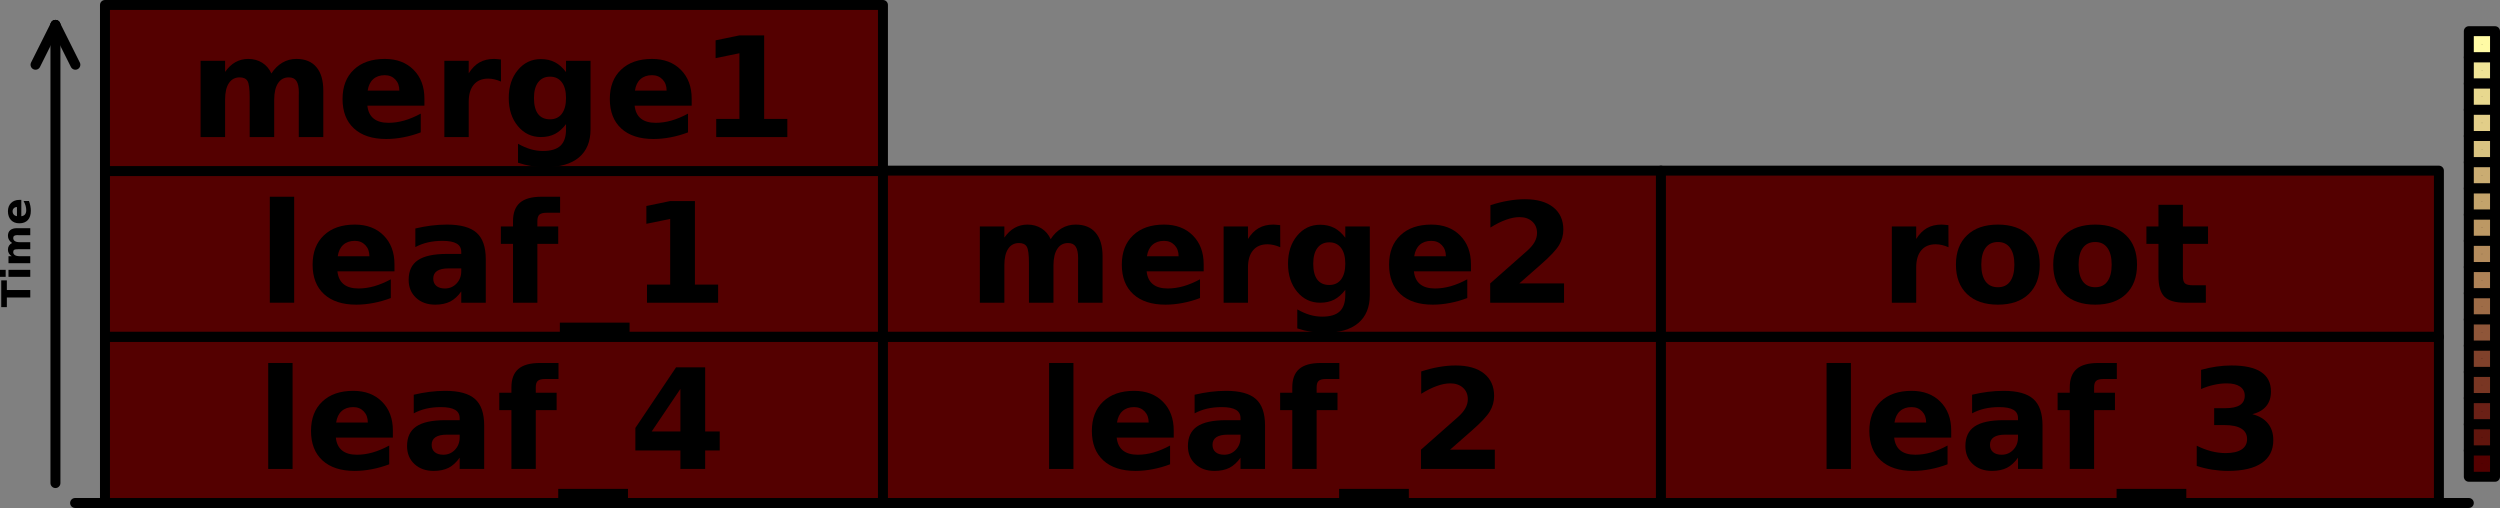 <?xml version="1.0" encoding="UTF-8"?>
<svg xmlns="http://www.w3.org/2000/svg" xmlns:xlink="http://www.w3.org/1999/xlink" width="502pt" height="102pt" viewBox="0 0 502 102" version="1.1">
<rect x="0" y="0" width="502" height="102" fill="#808080" stroke="none"/>
<defs>
<g>
<symbol overflow="visible" id="glyph0-0">
<path style="stroke:none;" d="M 1.422 -0.406 L -5.641 -0.406 L -5.641 -4.406 L 1.422 -4.406 Z M 0.969 -0.844 L 0.969 -3.953 L -5.188 -3.953 L -5.188 -0.844 Z M 0.969 -0.844 "/>
</symbol>
<symbol overflow="visible" id="glyph0-1">
<path style="stroke:none;" d="M -5.828 -0.047 L -5.828 -5.422 L -4.703 -5.422 L -4.703 -3.484 L 0 -3.484 L 0 -1.984 L -4.703 -1.984 L -4.703 -0.047 Z M -5.828 -0.047 "/>
</symbol>
<symbol overflow="visible" id="glyph0-2">
<path style="stroke:none;" d="M -4.375 -0.672 L -4.375 -2.078 L 0 -2.078 L 0 -0.672 Z M -6.078 -0.672 L -6.078 -2.078 L -4.938 -2.078 L -4.938 -0.672 Z M -6.078 -0.672 "/>
</symbol>
<symbol overflow="visible" id="glyph0-3">
<path style="stroke:none;" d="M -3.656 -4.734 C -3.926 -4.91 -4.129 -5.117 -4.266 -5.359 C -4.41 -5.598 -4.484 -5.863 -4.484 -6.156 C -4.484 -6.664 -4.328 -7.051 -4.016 -7.312 C -3.703 -7.57 -3.254 -7.703 -2.672 -7.703 L 0 -7.703 L 0 -6.297 L -2.281 -6.297 C -2.312 -6.297 -2.344 -6.297 -2.375 -6.297 C -2.414 -6.305 -2.473 -6.312 -2.547 -6.312 C -2.859 -6.312 -3.082 -6.266 -3.219 -6.172 C -3.352 -6.078 -3.422 -5.93 -3.422 -5.734 C -3.422 -5.461 -3.312 -5.254 -3.094 -5.109 C -2.875 -4.961 -2.562 -4.891 -2.156 -4.891 L 0 -4.891 L 0 -3.484 L -2.281 -3.484 C -2.77 -3.484 -3.082 -3.441 -3.219 -3.359 C -3.352 -3.273 -3.422 -3.125 -3.422 -2.906 C -3.422 -2.645 -3.312 -2.441 -3.094 -2.297 C -2.875 -2.148 -2.562 -2.078 -2.156 -2.078 L 0 -2.078 L 0 -0.672 L -4.375 -0.672 L -4.375 -2.078 L -3.734 -2.078 C -3.984 -2.242 -4.172 -2.438 -4.297 -2.656 C -4.422 -2.883 -4.484 -3.133 -4.484 -3.406 C -4.484 -3.707 -4.41 -3.973 -4.266 -4.203 C -4.117 -4.43 -3.914 -4.609 -3.656 -4.734 Z M -3.656 -4.734 "/>
</symbol>
<symbol overflow="visible" id="glyph0-4">
<path style="stroke:none;" d="M -2.203 -5.047 L -1.797 -5.047 L -1.797 -1.766 C -1.473 -1.805 -1.227 -1.926 -1.062 -2.125 C -0.895 -2.332 -0.812 -2.617 -0.812 -2.984 C -0.812 -3.273 -0.852 -3.57 -0.938 -3.875 C -1.031 -4.188 -1.164 -4.504 -1.344 -4.828 L -0.266 -4.828 C -0.141 -4.504 -0.047 -4.176 0.016 -3.844 C 0.078 -3.508 0.109 -3.176 0.109 -2.844 C 0.109 -2.051 -0.086 -1.438 -0.484 -1 C -0.891 -0.562 -1.457 -0.344 -2.188 -0.344 C -2.895 -0.344 -3.453 -0.555 -3.859 -0.984 C -4.273 -1.422 -4.484 -2.016 -4.484 -2.766 C -4.484 -3.453 -4.273 -4.004 -3.859 -4.422 C -3.441 -4.836 -2.891 -5.047 -2.203 -5.047 Z M -2.672 -3.609 C -2.93 -3.609 -3.141 -3.531 -3.297 -3.375 C -3.461 -3.219 -3.547 -3.016 -3.547 -2.766 C -3.547 -2.492 -3.469 -2.27 -3.312 -2.094 C -3.164 -1.926 -2.953 -1.82 -2.672 -1.781 Z M -2.672 -3.609 "/>
</symbol>
<symbol overflow="visible" id="glyph1-0">
<path style="stroke:none;" d="M 0 0.016 L 0 -0.062 L 0.047 -0.062 L 0.047 0.016 Z M 0.016 0.016 L 0.047 0.016 L 0.047 -0.047 L 0.016 -0.047 Z M 0.016 0.016 "/>
</symbol>
<symbol overflow="visible" id="glyph1-1">
<path style="stroke:none;" d="M 0.016 -0.016 L 0.016 -0.062 L 0.031 -0.062 L 0.031 -0.016 L 0.047 -0.016 L 0.047 0 L 0.016 0 Z M 0.016 -0.016 "/>
</symbol>
<symbol overflow="visible" id="glyph1-2">
<path style="stroke:none;" d="M 0.016 -0.016 L 0.016 0 Z M 0.016 -0.016 "/>
</symbol>
<symbol overflow="visible" id="glyph1-3">
<path style="stroke:none;" d="M 0.016 -0.016 L 0.047 -0.016 L 0.047 0 L 0 0 L 0 -0.016 L 0.031 -0.031 C 0.031 -0.031 0.031 -0.035 0.031 -0.047 C 0.02 -0.047 0.016 -0.047 0.016 -0.047 C 0.016 -0.047 0.008 -0.047 0 -0.047 L 0 -0.062 C 0.008 -0.062 0.016 -0.062 0.016 -0.062 C 0.016 -0.062 0.02 -0.062 0.031 -0.062 C 0.031 -0.062 0.031 -0.055 0.031 -0.047 C 0.039 -0.047 0.047 -0.047 0.047 -0.047 C 0.047 -0.035 0.047 -0.031 0.047 -0.031 C 0.047 -0.031 0.039 -0.023 0.031 -0.016 Z M 0.016 -0.016 "/>
</symbol>
<symbol overflow="visible" id="glyph1-4">
<path style="stroke:none;" d="M 0.062 0 C 0.062 0 0.055 0 0.047 0 C 0.047 0 0.039 0 0.031 0 C 0.02 0 0.008 0 0 0 C 0 -0.008 0 -0.02 0 -0.031 C 0 -0.039 0 -0.047 0 -0.047 C 0.008 -0.055 0.02 -0.062 0.031 -0.062 C 0.039 -0.062 0.047 -0.062 0.047 -0.062 C 0.047 -0.062 0.051 -0.062 0.062 -0.062 L 0.062 -0.047 C 0.051 -0.047 0.047 -0.047 0.047 -0.047 C 0.035 -0.047 0.023 -0.047 0.016 -0.047 C 0.016 -0.047 0.016 -0.039 0.016 -0.031 C 0.016 -0.02 0.016 -0.016 0.016 -0.016 C 0.023 -0.016 0.031 -0.016 0.031 -0.016 C 0.039 -0.016 0.047 -0.016 0.047 -0.016 L 0.031 -0.016 L 0.031 -0.031 L 0.062 -0.031 Z M 0.062 0 "/>
</symbol>
<symbol overflow="visible" id="glyph1-5">
<path style="stroke:none;" d="M 0.031 -0.047 L 0.016 -0.016 L 0.031 -0.016 Z M 0.031 -0.062 L 0.047 -0.062 L 0.047 0 L 0.031 0 L 0.031 -0.016 L 0 -0.016 L 0 -0.031 Z M 0.031 -0.062 "/>
</symbol>
<symbol overflow="visible" id="glyph1-6">
<path style="stroke:none;" d="M 0.016 -0.062 L 0.047 -0.062 L 0.047 -0.047 L 0.016 -0.047 C 0.023 -0.047 0.031 -0.047 0.031 -0.047 C 0.039 -0.047 0.047 -0.039 0.047 -0.031 C 0.047 -0.031 0.047 -0.023 0.047 -0.016 C 0.047 -0.016 0.039 -0.008 0.031 0 C 0.02 0 0.016 0 0.016 0 C 0.016 0 0.008 0 0 0 L 0 -0.016 C 0.008 -0.016 0.016 -0.016 0.016 -0.016 C 0.016 -0.016 0.02 -0.016 0.031 -0.016 C 0.031 -0.023 0.031 -0.031 0.031 -0.031 C 0.02 -0.031 0.016 -0.031 0.016 -0.031 Z M 0.016 -0.062 "/>
</symbol>
<symbol overflow="visible" id="glyph1-7">
<path style="stroke:none;" d="M 0.031 -0.031 C 0.031 -0.031 0.023 -0.031 0.016 -0.031 C 0.016 -0.031 0.016 -0.023 0.016 -0.016 C 0.023 -0.016 0.031 -0.016 0.031 -0.016 C 0.031 -0.023 0.031 -0.031 0.031 -0.031 Z M 0.047 -0.062 L 0.047 -0.047 C 0.047 -0.047 0.039 -0.047 0.031 -0.047 C 0.031 -0.047 0.023 -0.047 0.016 -0.047 C 0.016 -0.047 0.016 -0.039 0.016 -0.031 C 0.023 -0.039 0.031 -0.047 0.031 -0.047 C 0.039 -0.047 0.047 -0.039 0.047 -0.031 C 0.047 -0.031 0.047 -0.023 0.047 -0.016 C 0.047 -0.016 0.047 -0.008 0.047 0 C 0.047 0 0.039 0 0.031 0 C 0.02 0 0.008 0 0 0 C 0 -0.008 0 -0.02 0 -0.031 C 0 -0.039 0 -0.047 0 -0.047 C 0.008 -0.055 0.02 -0.062 0.031 -0.062 C 0.039 -0.062 0.047 -0.062 0.047 -0.062 Z M 0.047 -0.062 "/>
</symbol>
<symbol overflow="visible" id="glyph1-8">
<path style="stroke:none;" d="M 0 -0.062 L 0.047 -0.062 L 0.047 -0.047 L 0.031 0 L 0.016 0 L 0.031 -0.047 L 0 -0.047 Z M 0 -0.062 "/>
</symbol>
<symbol overflow="visible" id="glyph1-9">
<path style="stroke:none;" d="M 0 0 L 0 -0.016 C 0.008 -0.016 0.016 -0.016 0.016 -0.016 C 0.023 -0.016 0.031 -0.016 0.031 -0.016 C 0.031 -0.016 0.031 -0.02 0.031 -0.031 C 0.031 -0.02 0.031 -0.016 0.031 -0.016 C 0.02 -0.016 0.008 -0.016 0 -0.016 C 0 -0.023 0 -0.035 0 -0.047 C 0.008 -0.055 0.02 -0.062 0.031 -0.062 C 0.031 -0.062 0.031 -0.055 0.031 -0.047 C 0.039 -0.047 0.047 -0.039 0.047 -0.031 C 0.047 -0.02 0.039 -0.008 0.031 0 C 0.02 0 0.016 0 0.016 0 C 0.016 0 0.008 0 0 0 Z M 0.031 -0.031 C 0.031 -0.031 0.031 -0.035 0.031 -0.047 C 0.02 -0.047 0.016 -0.047 0.016 -0.047 C 0.016 -0.035 0.016 -0.031 0.016 -0.031 C 0.016 -0.031 0.02 -0.031 0.031 -0.031 Z M 0.031 -0.031 "/>
</symbol>
<symbol overflow="visible" id="glyph1-10">
<path style="stroke:none;" d="M 0.031 -0.031 C 0.039 -0.031 0.047 -0.023 0.047 -0.016 C 0.047 -0.004 0.039 0 0.031 0 C 0.02 0 0.016 0 0.016 0 C 0.016 0 0.008 0 0 0 L 0 -0.016 C 0.008 -0.016 0.016 -0.016 0.016 -0.016 C 0.023 -0.016 0.031 -0.016 0.031 -0.016 C 0.031 -0.023 0.023 -0.031 0.016 -0.031 C 0.023 -0.031 0.031 -0.031 0.031 -0.031 C 0.031 -0.039 0.031 -0.047 0.031 -0.047 C 0.031 -0.047 0.023 -0.047 0.016 -0.047 C 0.016 -0.047 0.008 -0.047 0 -0.047 L 0 -0.062 C 0.008 -0.062 0.016 -0.062 0.016 -0.062 C 0.016 -0.062 0.02 -0.062 0.031 -0.062 C 0.031 -0.062 0.031 -0.055 0.031 -0.047 C 0.039 -0.047 0.047 -0.047 0.047 -0.047 C 0.047 -0.047 0.047 -0.039 0.047 -0.031 C 0.047 -0.031 0.039 -0.031 0.031 -0.031 Z M 0.031 -0.031 "/>
</symbol>
<symbol overflow="visible" id="glyph2-0">
<path style="stroke:none;" d="M 1.391 4.953 L 1.391 -19.75 L 15.391 -19.75 L 15.391 4.953 Z M 2.969 3.391 L 13.844 3.391 L 13.844 -18.172 L 2.969 -18.172 Z M 2.969 3.391 "/>
</symbol>
<symbol overflow="visible" id="glyph2-1">
<path style="stroke:none;" d="M 2.359 -21.281 L 7.25 -21.281 L 7.25 0 L 2.359 0 Z M 2.359 -21.281 "/>
</symbol>
<symbol overflow="visible" id="glyph2-2">
<path style="stroke:none;" d="M 17.641 -7.703 L 17.641 -6.297 L 6.188 -6.297 C 6.312 -5.148 6.727 -4.289 7.438 -3.719 C 8.145 -3.145 9.141 -2.859 10.422 -2.859 C 11.453 -2.859 12.504 -3.008 13.578 -3.312 C 14.66 -3.625 15.77 -4.086 16.906 -4.703 L 16.906 -0.938 C 15.75 -0.5 14.594 -0.172 13.438 0.047 C 12.281 0.273 11.125 0.391 9.969 0.391 C 7.195 0.391 5.039 -0.312 3.5 -1.719 C 1.969 -3.125 1.203 -5.098 1.203 -7.641 C 1.203 -10.141 1.957 -12.102 3.469 -13.531 C 4.977 -14.969 7.051 -15.688 9.688 -15.688 C 12.094 -15.688 14.02 -14.957 15.469 -13.5 C 16.914 -12.051 17.641 -10.117 17.641 -7.703 Z M 12.609 -9.328 C 12.609 -10.254 12.336 -11 11.797 -11.562 C 11.254 -12.133 10.547 -12.422 9.672 -12.422 C 8.723 -12.422 7.953 -12.156 7.359 -11.625 C 6.766 -11.094 6.395 -10.328 6.25 -9.328 Z M 12.609 -9.328 "/>
</symbol>
<symbol overflow="visible" id="glyph2-3">
<path style="stroke:none;" d="M 9.219 -6.891 C 8.195 -6.891 7.426 -6.719 6.906 -6.375 C 6.395 -6.031 6.141 -5.52 6.141 -4.844 C 6.141 -4.219 6.348 -3.727 6.766 -3.375 C 7.18 -3.031 7.754 -2.859 8.484 -2.859 C 9.41 -2.859 10.188 -3.188 10.812 -3.844 C 11.445 -4.508 11.766 -5.336 11.766 -6.328 L 11.766 -6.891 Z M 16.688 -8.734 L 16.688 0 L 11.766 0 L 11.766 -2.266 C 11.109 -1.336 10.367 -0.66 9.547 -0.234 C 8.723 0.18 7.723 0.391 6.547 0.391 C 4.961 0.391 3.676 -0.066 2.688 -0.984 C 1.695 -1.91 1.203 -3.113 1.203 -4.594 C 1.203 -6.383 1.816 -7.695 3.047 -8.531 C 4.285 -9.375 6.227 -9.797 8.875 -9.797 L 11.766 -9.797 L 11.766 -10.188 C 11.766 -10.957 11.457 -11.52 10.844 -11.875 C 10.227 -12.238 9.273 -12.422 7.984 -12.422 C 6.93 -12.422 5.953 -12.316 5.047 -12.109 C 4.148 -11.898 3.316 -11.586 2.547 -11.172 L 2.547 -14.906 C 3.586 -15.156 4.633 -15.348 5.688 -15.484 C 6.75 -15.617 7.812 -15.688 8.875 -15.688 C 11.633 -15.688 13.625 -15.141 14.844 -14.047 C 16.07 -12.961 16.688 -11.191 16.688 -8.734 Z M 16.688 -8.734 "/>
</symbol>
<symbol overflow="visible" id="glyph2-4">
<path style="stroke:none;" d="M 12.422 -21.281 L 12.422 -18.062 L 9.719 -18.062 C 9.031 -18.062 8.547 -17.938 8.266 -17.688 C 7.992 -17.438 7.859 -17 7.859 -16.375 L 7.859 -15.312 L 12.047 -15.312 L 12.047 -11.812 L 7.859 -11.812 L 7.859 0 L 2.969 0 L 2.969 -11.812 L 0.531 -11.812 L 0.531 -15.312 L 2.969 -15.312 L 2.969 -16.375 C 2.969 -18.039 3.43 -19.273 4.359 -20.078 C 5.285 -20.879 6.727 -21.281 8.688 -21.281 Z M 12.422 -21.281 "/>
</symbol>
<symbol overflow="visible" id="glyph2-5">
<path style="stroke:none;" d="M 14 4 L 14 6.609 L 0 6.609 L 0 4 Z M 14 4 "/>
</symbol>
<symbol overflow="visible" id="glyph2-6">
<path style="stroke:none;" d="M 10.312 -16.078 L 4.547 -7.531 L 10.312 -7.531 Z M 9.438 -20.406 L 15.281 -20.406 L 15.281 -7.531 L 18.203 -7.531 L 18.203 -3.719 L 15.281 -3.719 L 15.281 0 L 10.312 0 L 10.312 -3.719 L 1.266 -3.719 L 1.266 -8.234 Z M 9.438 -20.406 "/>
</symbol>
<symbol overflow="visible" id="glyph2-7">
<path style="stroke:none;" d="M 3.281 -3.641 L 7.938 -3.641 L 7.938 -16.828 L 3.156 -15.844 L 3.156 -19.422 L 7.906 -20.406 L 12.906 -20.406 L 12.906 -3.641 L 17.562 -3.641 L 17.562 0 L 3.281 0 Z M 3.281 -3.641 "/>
</symbol>
<symbol overflow="visible" id="glyph2-8">
<path style="stroke:none;" d="M 16.547 -12.766 C 17.16 -13.711 17.895 -14.438 18.75 -14.938 C 19.602 -15.438 20.539 -15.688 21.562 -15.688 C 23.32 -15.688 24.66 -15.141 25.578 -14.047 C 26.504 -12.961 26.969 -11.391 26.969 -9.328 L 26.969 0 L 22.047 0 L 22.047 -7.984 C 22.047 -8.098 22.047 -8.219 22.047 -8.344 C 22.055 -8.477 22.062 -8.664 22.062 -8.906 C 22.062 -9.988 21.898 -10.77 21.578 -11.25 C 21.266 -11.738 20.754 -11.984 20.047 -11.984 C 19.117 -11.984 18.398 -11.598 17.891 -10.828 C 17.379 -10.066 17.117 -8.961 17.109 -7.516 L 17.109 0 L 12.188 0 L 12.188 -7.984 C 12.188 -9.68 12.039 -10.77 11.75 -11.25 C 11.457 -11.738 10.938 -11.984 10.188 -11.984 C 9.25 -11.984 8.523 -11.598 8.016 -10.828 C 7.504 -10.066 7.25 -8.969 7.25 -7.531 L 7.25 0 L 2.328 0 L 2.328 -15.312 L 7.25 -15.312 L 7.25 -13.078 C 7.852 -13.941 8.539 -14.594 9.312 -15.031 C 10.094 -15.469 10.953 -15.688 11.891 -15.688 C 12.953 -15.688 13.891 -15.43 14.703 -14.922 C 15.516 -14.41 16.129 -13.691 16.547 -12.766 Z M 16.547 -12.766 "/>
</symbol>
<symbol overflow="visible" id="glyph2-9">
<path style="stroke:none;" d="M 13.734 -11.141 C 13.297 -11.336 12.863 -11.484 12.438 -11.578 C 12.02 -11.68 11.598 -11.734 11.172 -11.734 C 9.91 -11.734 8.941 -11.328 8.266 -10.516 C 7.586 -9.711 7.25 -8.562 7.25 -7.062 L 7.25 0 L 2.359 0 L 2.359 -15.312 L 7.25 -15.312 L 7.25 -12.797 C 7.875 -13.797 8.594 -14.523 9.406 -14.984 C 10.227 -15.453 11.207 -15.688 12.344 -15.688 C 12.508 -15.688 12.688 -15.676 12.875 -15.656 C 13.07 -15.645 13.352 -15.617 13.719 -15.578 Z M 13.734 -11.141 "/>
</symbol>
<symbol overflow="visible" id="glyph2-10">
<path style="stroke:none;" d="M 12.766 -2.594 C 12.098 -1.707 11.359 -1.051 10.547 -0.625 C 9.734 -0.207 8.789 0 7.719 0 C 5.852 0 4.312 -0.734 3.094 -2.203 C 1.875 -3.68 1.266 -5.555 1.266 -7.828 C 1.266 -10.117 1.875 -11.992 3.094 -13.453 C 4.312 -14.922 5.852 -15.656 7.719 -15.656 C 8.789 -15.656 9.734 -15.441 10.547 -15.016 C 11.359 -14.598 12.098 -13.941 12.766 -13.047 L 12.766 -15.312 L 17.688 -15.312 L 17.688 -1.547 C 17.688 0.91 16.91 2.789 15.359 4.094 C 13.805 5.395 11.551 6.047 8.594 6.047 C 7.645 6.047 6.723 5.973 5.828 5.828 C 4.93 5.68 4.031 5.457 3.125 5.156 L 3.125 1.344 C 3.988 1.832 4.828 2.195 5.641 2.438 C 6.461 2.676 7.289 2.797 8.125 2.797 C 9.727 2.797 10.898 2.445 11.641 1.75 C 12.391 1.051 12.766 -0.047 12.766 -1.547 Z M 9.547 -12.125 C 8.535 -12.125 7.742 -11.75 7.172 -11 C 6.609 -10.258 6.328 -9.203 6.328 -7.828 C 6.328 -6.43 6.598 -5.367 7.141 -4.641 C 7.691 -3.922 8.492 -3.562 9.547 -3.562 C 10.566 -3.562 11.359 -3.93 11.922 -4.672 C 12.484 -5.422 12.766 -6.473 12.766 -7.828 C 12.766 -9.203 12.484 -10.258 11.922 -11 C 11.359 -11.75 10.566 -12.125 9.547 -12.125 Z M 9.547 -12.125 "/>
</symbol>
<symbol overflow="visible" id="glyph2-11">
<path style="stroke:none;" d="M 8.062 -3.875 L 17.047 -3.875 L 17.047 0 L 2.219 0 L 2.219 -3.875 L 9.672 -10.453 C 10.336 -11.047 10.828 -11.629 11.141 -12.203 C 11.461 -12.785 11.625 -13.383 11.625 -14 C 11.625 -14.957 11.301 -15.727 10.656 -16.312 C 10.008 -16.895 9.156 -17.188 8.094 -17.188 C 7.27 -17.188 6.367 -17.008 5.391 -16.656 C 4.422 -16.312 3.379 -15.789 2.266 -15.094 L 2.266 -19.578 C 3.453 -19.973 4.625 -20.27 5.781 -20.469 C 6.938 -20.676 8.07 -20.781 9.188 -20.781 C 11.633 -20.781 13.531 -20.242 14.875 -19.172 C 16.227 -18.098 16.906 -16.598 16.906 -14.672 C 16.906 -13.555 16.617 -12.52 16.047 -11.562 C 15.473 -10.602 14.266 -9.316 12.422 -7.703 Z M 8.062 -3.875 "/>
</symbol>
<symbol overflow="visible" id="glyph2-12">
<path style="stroke:none;" d="M 13.047 -11 C 14.422 -10.645 15.461 -10.023 16.172 -9.141 C 16.891 -8.266 17.25 -7.148 17.25 -5.797 C 17.25 -3.773 16.473 -2.238 14.922 -1.188 C 13.379 -0.133 11.125 0.391 8.156 0.391 C 7.102 0.391 6.051 0.305 5 0.141 C 3.945 -0.023 2.906 -0.273 1.875 -0.609 L 1.875 -4.672 C 2.852 -4.18 3.828 -3.812 4.797 -3.562 C 5.773 -3.312 6.734 -3.188 7.672 -3.188 C 9.066 -3.188 10.133 -3.426 10.875 -3.906 C 11.613 -4.395 11.984 -5.086 11.984 -5.984 C 11.984 -6.922 11.602 -7.625 10.844 -8.094 C 10.082 -8.57 8.961 -8.812 7.484 -8.812 L 5.375 -8.812 L 5.375 -12.203 L 7.594 -12.203 C 8.914 -12.203 9.898 -12.41 10.547 -12.828 C 11.191 -13.242 11.516 -13.875 11.516 -14.719 C 11.516 -15.508 11.195 -16.117 10.562 -16.547 C 9.938 -16.973 9.051 -17.188 7.906 -17.188 C 7.051 -17.188 6.191 -17.086 5.328 -16.891 C 4.461 -16.703 3.602 -16.422 2.75 -16.047 L 2.75 -19.906 C 3.789 -20.195 4.82 -20.414 5.844 -20.562 C 6.863 -20.707 7.863 -20.781 8.844 -20.781 C 11.5 -20.781 13.484 -20.344 14.797 -19.469 C 16.117 -18.602 16.781 -17.297 16.781 -15.547 C 16.781 -14.348 16.461 -13.367 15.828 -12.609 C 15.203 -11.848 14.273 -11.312 13.047 -11 Z M 13.047 -11 "/>
</symbol>
<symbol overflow="visible" id="glyph2-13">
<path style="stroke:none;" d="M 9.641 -12.188 C 8.555 -12.188 7.727 -11.797 7.156 -11.016 C 6.582 -10.234 6.297 -9.109 6.297 -7.641 C 6.297 -6.172 6.582 -5.047 7.156 -4.266 C 7.727 -3.492 8.555 -3.109 9.641 -3.109 C 10.703 -3.109 11.516 -3.492 12.078 -4.266 C 12.648 -5.047 12.938 -6.172 12.938 -7.641 C 12.938 -9.109 12.648 -10.234 12.078 -11.016 C 11.516 -11.797 10.703 -12.188 9.641 -12.188 Z M 9.641 -15.688 C 12.273 -15.688 14.332 -14.973 15.812 -13.547 C 17.289 -12.129 18.031 -10.16 18.031 -7.641 C 18.031 -5.129 17.289 -3.16 15.812 -1.734 C 14.332 -0.316 12.273 0.391 9.641 0.391 C 6.992 0.391 4.926 -0.316 3.438 -1.734 C 1.945 -3.16 1.203 -5.129 1.203 -7.641 C 1.203 -10.16 1.945 -12.129 3.438 -13.547 C 4.926 -14.973 6.992 -15.688 9.641 -15.688 Z M 9.641 -15.688 "/>
</symbol>
<symbol overflow="visible" id="glyph2-14">
<path style="stroke:none;" d="M 7.703 -19.656 L 7.703 -15.312 L 12.75 -15.312 L 12.75 -11.812 L 7.703 -11.812 L 7.703 -5.312 C 7.703 -4.602 7.844 -4.125 8.125 -3.875 C 8.406 -3.625 8.961 -3.5 9.797 -3.5 L 12.312 -3.5 L 12.312 0 L 8.125 0 C 6.188 0 4.812 -0.398 4 -1.203 C 3.195 -2.016 2.797 -3.383 2.797 -5.312 L 2.797 -11.812 L 0.375 -11.812 L 0.375 -15.312 L 2.797 -15.312 L 2.797 -19.656 Z M 7.703 -19.656 "/>
</symbol>
</g>
</defs>
<g id="surface1">
<path style="fill:none;stroke-width:2;stroke-linecap:round;stroke-linejoin:round;stroke:rgb(0%,0%,0%);stroke-opacity:1;stroke-miterlimit:10;" d="M 11.133 97 L 11.133 5 "/>
<path style="fill:none;stroke-width:2;stroke-linecap:round;stroke-linejoin:round;stroke:rgb(0%,0%,0%);stroke-opacity:1;stroke-miterlimit:10;" d="M 11.133 5 L 7.133 13 "/>
<path style="fill:none;stroke-width:2;stroke-linecap:round;stroke-linejoin:round;stroke:rgb(0%,0%,0%);stroke-opacity:1;stroke-miterlimit:10;" d="M 11.133 5 L 15.133 13 "/>
<g style="fill:rgb(0%,0%,0%);fill-opacity:1;">
  <use xlink:href="#glyph0-1" x="6.078" y="61.719"/>
  <use xlink:href="#glyph0-2" x="6.078" y="56.262"/>
  <use xlink:href="#glyph0-3" x="6.078" y="53.52"/>
  <use xlink:href="#glyph0-4" x="6.078" y="45.184"/>
</g>
<path style="fill-rule:nonzero;fill:rgb(100%,98.039%,64.706%);fill-opacity:1;stroke-width:2;stroke-linecap:round;stroke-linejoin:round;stroke:rgb(0%,0%,0%);stroke-opacity:1;stroke-miterlimit:10;" d="M 495.738 6.262 L 501 6.262 L 501 11.523 L 495.738 11.523 Z M 495.738 6.262 "/>
<g style="fill:rgb(0%,0%,0%);fill-opacity:1;">
  <use xlink:href="#glyph1-1" x="498.262" y="8.922"/>
  <use xlink:href="#glyph1-2" x="498.319" y="8.922"/>
  <use xlink:href="#glyph1-3" x="498.35" y="8.922"/>
  <use xlink:href="#glyph1-4" x="498.407" y="8.922"/>
</g>
<path style="fill-rule:nonzero;fill:rgb(94.118%,89.412%,58.824%);fill-opacity:1;stroke-width:2;stroke-linecap:round;stroke-linejoin:round;stroke:rgb(0%,0%,0%);stroke-opacity:1;stroke-miterlimit:10;" d="M 495.738 11.527 L 501 11.527 L 501 16.789 L 495.738 16.789 Z M 495.738 11.527 "/>
<g style="fill:rgb(0%,0%,0%);fill-opacity:1;">
  <use xlink:href="#glyph1-1" x="498.262" y="14.188"/>
  <use xlink:href="#glyph1-2" x="498.319" y="14.188"/>
  <use xlink:href="#glyph1-5" x="498.35" y="14.188"/>
  <use xlink:href="#glyph1-4" x="498.407" y="14.188"/>
</g>
<path style="fill-rule:nonzero;fill:rgb(90.98%,84.706%,56.078%);fill-opacity:1;stroke-width:2;stroke-linecap:round;stroke-linejoin:round;stroke:rgb(0%,0%,0%);stroke-opacity:1;stroke-miterlimit:10;" d="M 495.738 16.789 L 501 16.789 L 501 22.051 L 495.738 22.051 Z M 495.738 16.789 "/>
<g style="fill:rgb(0%,0%,0%);fill-opacity:1;">
  <use xlink:href="#glyph1-1" x="498.262" y="19.449"/>
  <use xlink:href="#glyph1-2" x="498.319" y="19.449"/>
  <use xlink:href="#glyph1-6" x="498.35" y="19.449"/>
  <use xlink:href="#glyph1-4" x="498.407" y="19.449"/>
</g>
<path style="fill-rule:nonzero;fill:rgb(88.627%,80.784%,53.725%);fill-opacity:1;stroke-width:2;stroke-linecap:round;stroke-linejoin:round;stroke:rgb(0%,0%,0%);stroke-opacity:1;stroke-miterlimit:10;" d="M 495.738 22.051 L 501 22.051 L 501 27.312 L 495.738 27.312 Z M 495.738 22.051 "/>
<g style="fill:rgb(0%,0%,0%);fill-opacity:1;">
  <use xlink:href="#glyph1-1" x="498.262" y="24.711"/>
  <use xlink:href="#glyph1-2" x="498.319" y="24.711"/>
  <use xlink:href="#glyph1-7" x="498.35" y="24.711"/>
  <use xlink:href="#glyph1-4" x="498.407" y="24.711"/>
</g>
<path style="fill-rule:nonzero;fill:rgb(85.098%,76.471%,50.588%);fill-opacity:1;stroke-width:2;stroke-linecap:round;stroke-linejoin:round;stroke:rgb(0%,0%,0%);stroke-opacity:1;stroke-miterlimit:10;" d="M 495.738 27.316 L 501 27.316 L 501 32.578 L 495.738 32.578 Z M 495.738 27.316 "/>
<g style="fill:rgb(0%,0%,0%);fill-opacity:1;">
  <use xlink:href="#glyph1-1" x="498.262" y="29.977"/>
  <use xlink:href="#glyph1-2" x="498.319" y="29.977"/>
  <use xlink:href="#glyph1-8" x="498.35" y="29.977"/>
  <use xlink:href="#glyph1-4" x="498.407" y="29.977"/>
</g>
<path style="fill-rule:nonzero;fill:rgb(79.216%,67.451%,44.706%);fill-opacity:1;stroke-width:2;stroke-linecap:round;stroke-linejoin:round;stroke:rgb(0%,0%,0%);stroke-opacity:1;stroke-miterlimit:10;" d="M 495.738 32.578 L 501 32.578 L 501 37.84 L 495.738 37.84 Z M 495.738 32.578 "/>
<g style="fill:rgb(0%,0%,0%);fill-opacity:1;">
  <use xlink:href="#glyph1-1" x="498.262" y="35.238"/>
  <use xlink:href="#glyph1-2" x="498.319" y="35.238"/>
  <use xlink:href="#glyph1-9" x="498.35" y="35.238"/>
  <use xlink:href="#glyph1-4" x="498.407" y="35.238"/>
</g>
<path style="fill-rule:nonzero;fill:rgb(76.471%,63.922%,41.961%);fill-opacity:1;stroke-width:2;stroke-linecap:round;stroke-linejoin:round;stroke:rgb(0%,0%,0%);stroke-opacity:1;stroke-miterlimit:10;" d="M 495.738 37.844 L 501 37.844 L 501 43.105 L 495.738 43.105 Z M 495.738 37.844 "/>
<g style="fill:rgb(0%,0%,0%);fill-opacity:1;">
  <use xlink:href="#glyph1-3" x="498.305" y="40.504"/>
  <use xlink:href="#glyph1-4" x="498.362" y="40.504"/>
</g>
<path style="fill-rule:nonzero;fill:rgb(73.725%,59.608%,39.216%);fill-opacity:1;stroke-width:2;stroke-linecap:round;stroke-linejoin:round;stroke:rgb(0%,0%,0%);stroke-opacity:1;stroke-miterlimit:10;" d="M 495.738 43.105 L 501 43.105 L 501 48.367 L 495.738 48.367 Z M 495.738 43.105 "/>
<g style="fill:rgb(0%,0%,0%);fill-opacity:1;">
  <use xlink:href="#glyph1-3" x="498.262" y="45.766"/>
  <use xlink:href="#glyph1-2" x="498.319" y="45.766"/>
  <use xlink:href="#glyph1-1" x="498.35" y="45.766"/>
  <use xlink:href="#glyph1-4" x="498.407" y="45.766"/>
</g>
<path style="fill-rule:nonzero;fill:rgb(70.588%,54.902%,36.471%);fill-opacity:1;stroke-width:2;stroke-linecap:round;stroke-linejoin:round;stroke:rgb(0%,0%,0%);stroke-opacity:1;stroke-miterlimit:10;" d="M 495.738 48.367 L 501 48.367 L 501 53.629 L 495.738 53.629 Z M 495.738 48.367 "/>
<g style="fill:rgb(0%,0%,0%);fill-opacity:1;">
  <use xlink:href="#glyph1-3" x="498.262" y="51.027"/>
  <use xlink:href="#glyph1-2" x="498.319" y="51.027"/>
  <use xlink:href="#glyph1-3" x="498.35" y="51.027"/>
  <use xlink:href="#glyph1-4" x="498.407" y="51.027"/>
</g>
<path style="fill-rule:nonzero;fill:rgb(68.235%,50.98%,34.118%);fill-opacity:1;stroke-width:2;stroke-linecap:round;stroke-linejoin:round;stroke:rgb(0%,0%,0%);stroke-opacity:1;stroke-miterlimit:10;" d="M 495.738 53.633 L 501 53.633 L 501 58.895 L 495.738 58.895 Z M 495.738 53.633 "/>
<g style="fill:rgb(0%,0%,0%);fill-opacity:1;">
  <use xlink:href="#glyph1-3" x="498.262" y="56.293"/>
  <use xlink:href="#glyph1-2" x="498.319" y="56.293"/>
  <use xlink:href="#glyph1-10" x="498.35" y="56.293"/>
  <use xlink:href="#glyph1-4" x="498.407" y="56.293"/>
</g>
<path style="fill-rule:nonzero;fill:rgb(61.961%,42.353%,27.843%);fill-opacity:1;stroke-width:2;stroke-linecap:round;stroke-linejoin:round;stroke:rgb(0%,0%,0%);stroke-opacity:1;stroke-miterlimit:10;" d="M 495.738 58.895 L 501 58.895 L 501 64.156 L 495.738 64.156 Z M 495.738 58.895 "/>
<g style="fill:rgb(0%,0%,0%);fill-opacity:1;">
  <use xlink:href="#glyph1-3" x="498.262" y="61.555"/>
  <use xlink:href="#glyph1-2" x="498.319" y="61.555"/>
  <use xlink:href="#glyph1-6" x="498.35" y="61.555"/>
  <use xlink:href="#glyph1-4" x="498.407" y="61.555"/>
</g>
<path style="fill-rule:nonzero;fill:rgb(56.078%,33.725%,22.353%);fill-opacity:1;stroke-width:2;stroke-linecap:round;stroke-linejoin:round;stroke:rgb(0%,0%,0%);stroke-opacity:1;stroke-miterlimit:10;" d="M 495.738 64.156 L 501 64.156 L 501 69.418 L 495.738 69.418 Z M 495.738 64.156 "/>
<g style="fill:rgb(0%,0%,0%);fill-opacity:1;">
  <use xlink:href="#glyph1-3" x="498.262" y="66.816"/>
  <use xlink:href="#glyph1-2" x="498.319" y="66.816"/>
  <use xlink:href="#glyph1-8" x="498.35" y="66.816"/>
  <use xlink:href="#glyph1-4" x="498.407" y="66.816"/>
</g>
<path style="fill-rule:nonzero;fill:rgb(50.196%,25.49%,16.863%);fill-opacity:1;stroke-width:2;stroke-linecap:round;stroke-linejoin:round;stroke:rgb(0%,0%,0%);stroke-opacity:1;stroke-miterlimit:10;" d="M 495.738 69.422 L 501 69.422 L 501 74.684 L 495.738 74.684 Z M 495.738 69.422 "/>
<g style="fill:rgb(0%,0%,0%);fill-opacity:1;">
  <use xlink:href="#glyph1-3" x="498.262" y="72.082"/>
  <use xlink:href="#glyph1-2" x="498.319" y="72.082"/>
  <use xlink:href="#glyph1-9" x="498.35" y="72.082"/>
  <use xlink:href="#glyph1-4" x="498.407" y="72.082"/>
</g>
<path style="fill-rule:nonzero;fill:rgb(47.451%,21.176%,13.725%);fill-opacity:1;stroke-width:2;stroke-linecap:round;stroke-linejoin:round;stroke:rgb(0%,0%,0%);stroke-opacity:1;stroke-miterlimit:10;" d="M 495.738 74.684 L 501 74.684 L 501 79.945 L 495.738 79.945 Z M 495.738 74.684 "/>
<g style="fill:rgb(0%,0%,0%);fill-opacity:1;">
  <use xlink:href="#glyph1-10" x="498.305" y="77.344"/>
  <use xlink:href="#glyph1-4" x="498.362" y="77.344"/>
</g>
<path style="fill-rule:nonzero;fill:rgb(41.961%,12.549%,8.627%);fill-opacity:1;stroke-width:2;stroke-linecap:round;stroke-linejoin:round;stroke:rgb(0%,0%,0%);stroke-opacity:1;stroke-miterlimit:10;" d="M 495.738 79.949 L 501 79.949 L 501 85.211 L 495.738 85.211 Z M 495.738 79.949 "/>
<g style="fill:rgb(0%,0%,0%);fill-opacity:1;">
  <use xlink:href="#glyph1-10" x="498.262" y="82.605"/>
  <use xlink:href="#glyph1-2" x="498.319" y="82.605"/>
  <use xlink:href="#glyph1-3" x="498.35" y="82.605"/>
  <use xlink:href="#glyph1-4" x="498.407" y="82.605"/>
</g>
<path style="fill-rule:nonzero;fill:rgb(38.039%,8.235%,5.098%);fill-opacity:1;stroke-width:2;stroke-linecap:round;stroke-linejoin:round;stroke:rgb(0%,0%,0%);stroke-opacity:1;stroke-miterlimit:10;" d="M 495.738 85.211 L 501 85.211 L 501 90.473 L 495.738 90.473 Z M 495.738 85.211 "/>
<g style="fill:rgb(0%,0%,0%);fill-opacity:1;">
  <use xlink:href="#glyph1-10" x="498.262" y="87.871"/>
  <use xlink:href="#glyph1-2" x="498.319" y="87.871"/>
  <use xlink:href="#glyph1-10" x="498.35" y="87.871"/>
  <use xlink:href="#glyph1-4" x="498.407" y="87.871"/>
</g>
<path style="fill-rule:nonzero;fill:rgb(32.941%,0%,0%);fill-opacity:1;stroke-width:2;stroke-linecap:round;stroke-linejoin:round;stroke:rgb(0%,0%,0%);stroke-opacity:1;stroke-miterlimit:10;" d="M 495.738 90.473 L 501 90.473 L 501 95.734 L 495.738 95.734 Z M 495.738 90.473 "/>
<g style="fill:rgb(0%,0%,0%);fill-opacity:1;">
  <use xlink:href="#glyph1-10" x="498.262" y="93.133"/>
  <use xlink:href="#glyph1-2" x="498.319" y="93.133"/>
  <use xlink:href="#glyph1-6" x="498.35" y="93.133"/>
  <use xlink:href="#glyph1-4" x="498.407" y="93.133"/>
</g>
<path style="fill-rule:nonzero;fill:rgb(32.941%,0%,0%);fill-opacity:1;stroke-width:2;stroke-linecap:round;stroke-linejoin:round;stroke:rgb(0%,0%,0%);stroke-opacity:1;stroke-miterlimit:10;" d="M 21.078 67.648 L 177.297 67.648 L 177.297 101 L 21.078 101 Z M 21.078 67.648 "/>
<g style="fill:rgb(0%,0%,0%);fill-opacity:1;">
  <use xlink:href="#glyph2-1" x="51.5" y="94.168"/>
  <use xlink:href="#glyph2-2" x="61.248" y="94.168"/>
  <use xlink:href="#glyph2-3" x="80.535" y="94.168"/>
  <use xlink:href="#glyph2-4" x="99.724" y="94.168"/>
  <use xlink:href="#glyph2-5" x="112.096" y="94.168"/>
  <use xlink:href="#glyph2-6" x="126.315" y="94.168"/>
</g>
<path style="fill-rule:nonzero;fill:rgb(32.941%,0%,0%);fill-opacity:1;stroke-width:2;stroke-linecap:round;stroke-linejoin:round;stroke:rgb(0%,0%,0%);stroke-opacity:1;stroke-miterlimit:10;" d="M 21.078 34.266 L 177.297 34.266 L 177.297 67.617 L 21.078 67.617 Z M 21.078 34.266 "/>
<g style="fill:rgb(0%,0%,0%);fill-opacity:1;">
  <use xlink:href="#glyph2-1" x="51.82" y="60.785"/>
  <use xlink:href="#glyph2-2" x="61.568" y="60.785"/>
  <use xlink:href="#glyph2-3" x="80.855" y="60.785"/>
  <use xlink:href="#glyph2-4" x="100.045" y="60.785"/>
  <use xlink:href="#glyph2-5" x="112.417" y="60.785"/>
  <use xlink:href="#glyph2-7" x="126.635" y="60.785"/>
</g>
<path style="fill-rule:nonzero;fill:rgb(32.941%,0%,0%);fill-opacity:1;stroke-width:2;stroke-linecap:round;stroke-linejoin:round;stroke:rgb(0%,0%,0%);stroke-opacity:1;stroke-miterlimit:10;" d="M 21.078 1 L 177.297 1 L 177.297 34.352 L 21.078 34.352 Z M 21.078 1 "/>
<g style="fill:rgb(0%,0%,0%);fill-opacity:1;">
  <use xlink:href="#glyph2-8" x="37.949" y="27.52"/>
  <use xlink:href="#glyph2-2" x="67.581" y="27.52"/>
  <use xlink:href="#glyph2-9" x="86.868" y="27.52"/>
  <use xlink:href="#glyph2-10" x="100.892" y="27.52"/>
  <use xlink:href="#glyph2-2" x="121.248" y="27.52"/>
  <use xlink:href="#glyph2-7" x="140.535" y="27.52"/>
</g>
<path style="fill-rule:nonzero;fill:rgb(32.941%,0%,0%);fill-opacity:1;stroke-width:2;stroke-linecap:round;stroke-linejoin:round;stroke:rgb(0%,0%,0%);stroke-opacity:1;stroke-miterlimit:10;" d="M 177.297 67.648 L 333.516 67.648 L 333.516 101 L 177.297 101 Z M 177.297 67.648 "/>
<g style="fill:rgb(0%,0%,0%);fill-opacity:1;">
  <use xlink:href="#glyph2-1" x="208.297" y="94.168"/>
  <use xlink:href="#glyph2-2" x="218.044" y="94.168"/>
  <use xlink:href="#glyph2-3" x="237.331" y="94.168"/>
  <use xlink:href="#glyph2-4" x="256.521" y="94.168"/>
  <use xlink:href="#glyph2-5" x="268.893" y="94.168"/>
  <use xlink:href="#glyph2-11" x="283.112" y="94.168"/>
</g>
<path style="fill-rule:nonzero;fill:rgb(32.941%,0%,0%);fill-opacity:1;stroke-width:2;stroke-linecap:round;stroke-linejoin:round;stroke:rgb(0%,0%,0%);stroke-opacity:1;stroke-miterlimit:10;" d="M 177.297 34.266 L 333.516 34.266 L 333.516 67.617 L 177.297 67.617 Z M 177.297 34.266 "/>
<g style="fill:rgb(0%,0%,0%);fill-opacity:1;">
  <use xlink:href="#glyph2-8" x="194.426" y="60.785"/>
  <use xlink:href="#glyph2-2" x="224.057" y="60.785"/>
  <use xlink:href="#glyph2-9" x="243.344" y="60.785"/>
  <use xlink:href="#glyph2-10" x="257.369" y="60.785"/>
  <use xlink:href="#glyph2-2" x="277.725" y="60.785"/>
  <use xlink:href="#glyph2-11" x="297.012" y="60.785"/>
</g>
<path style="fill-rule:nonzero;fill:rgb(32.941%,0%,0%);fill-opacity:1;stroke-width:2;stroke-linecap:round;stroke-linejoin:round;stroke:rgb(0%,0%,0%);stroke-opacity:1;stroke-miterlimit:10;" d="M 333.516 67.648 L 489.734 67.648 L 489.734 101 L 333.516 101 Z M 333.516 67.648 "/>
<g style="fill:rgb(0%,0%,0%);fill-opacity:1;">
  <use xlink:href="#glyph2-1" x="364.414" y="94.168"/>
  <use xlink:href="#glyph2-2" x="374.162" y="94.168"/>
  <use xlink:href="#glyph2-3" x="393.449" y="94.168"/>
  <use xlink:href="#glyph2-4" x="412.638" y="94.168"/>
  <use xlink:href="#glyph2-5" x="425.01" y="94.168"/>
  <use xlink:href="#glyph2-12" x="439.229" y="94.168"/>
</g>
<path style="fill-rule:nonzero;fill:rgb(32.941%,0%,0%);fill-opacity:1;stroke-width:2;stroke-linecap:round;stroke-linejoin:round;stroke:rgb(0%,0%,0%);stroke-opacity:1;stroke-miterlimit:10;" d="M 333.516 34.266 L 489.734 34.266 L 489.734 67.617 L 333.516 67.617 Z M 333.516 34.266 "/>
<g style="fill:rgb(0%,0%,0%);fill-opacity:1;">
  <use xlink:href="#glyph2-9" x="377.523" y="60.785"/>
  <use xlink:href="#glyph2-13" x="391.548" y="60.785"/>
  <use xlink:href="#glyph2-13" x="411.085" y="60.785"/>
  <use xlink:href="#glyph2-14" x="430.622" y="60.785"/>
</g>
<path style="fill:none;stroke-width:2;stroke-linecap:round;stroke-linejoin:round;stroke:rgb(0%,0%,0%);stroke-opacity:1;stroke-miterlimit:10;" d="M 15.078 101 L 495.738 101 "/>
</g>
</svg>
